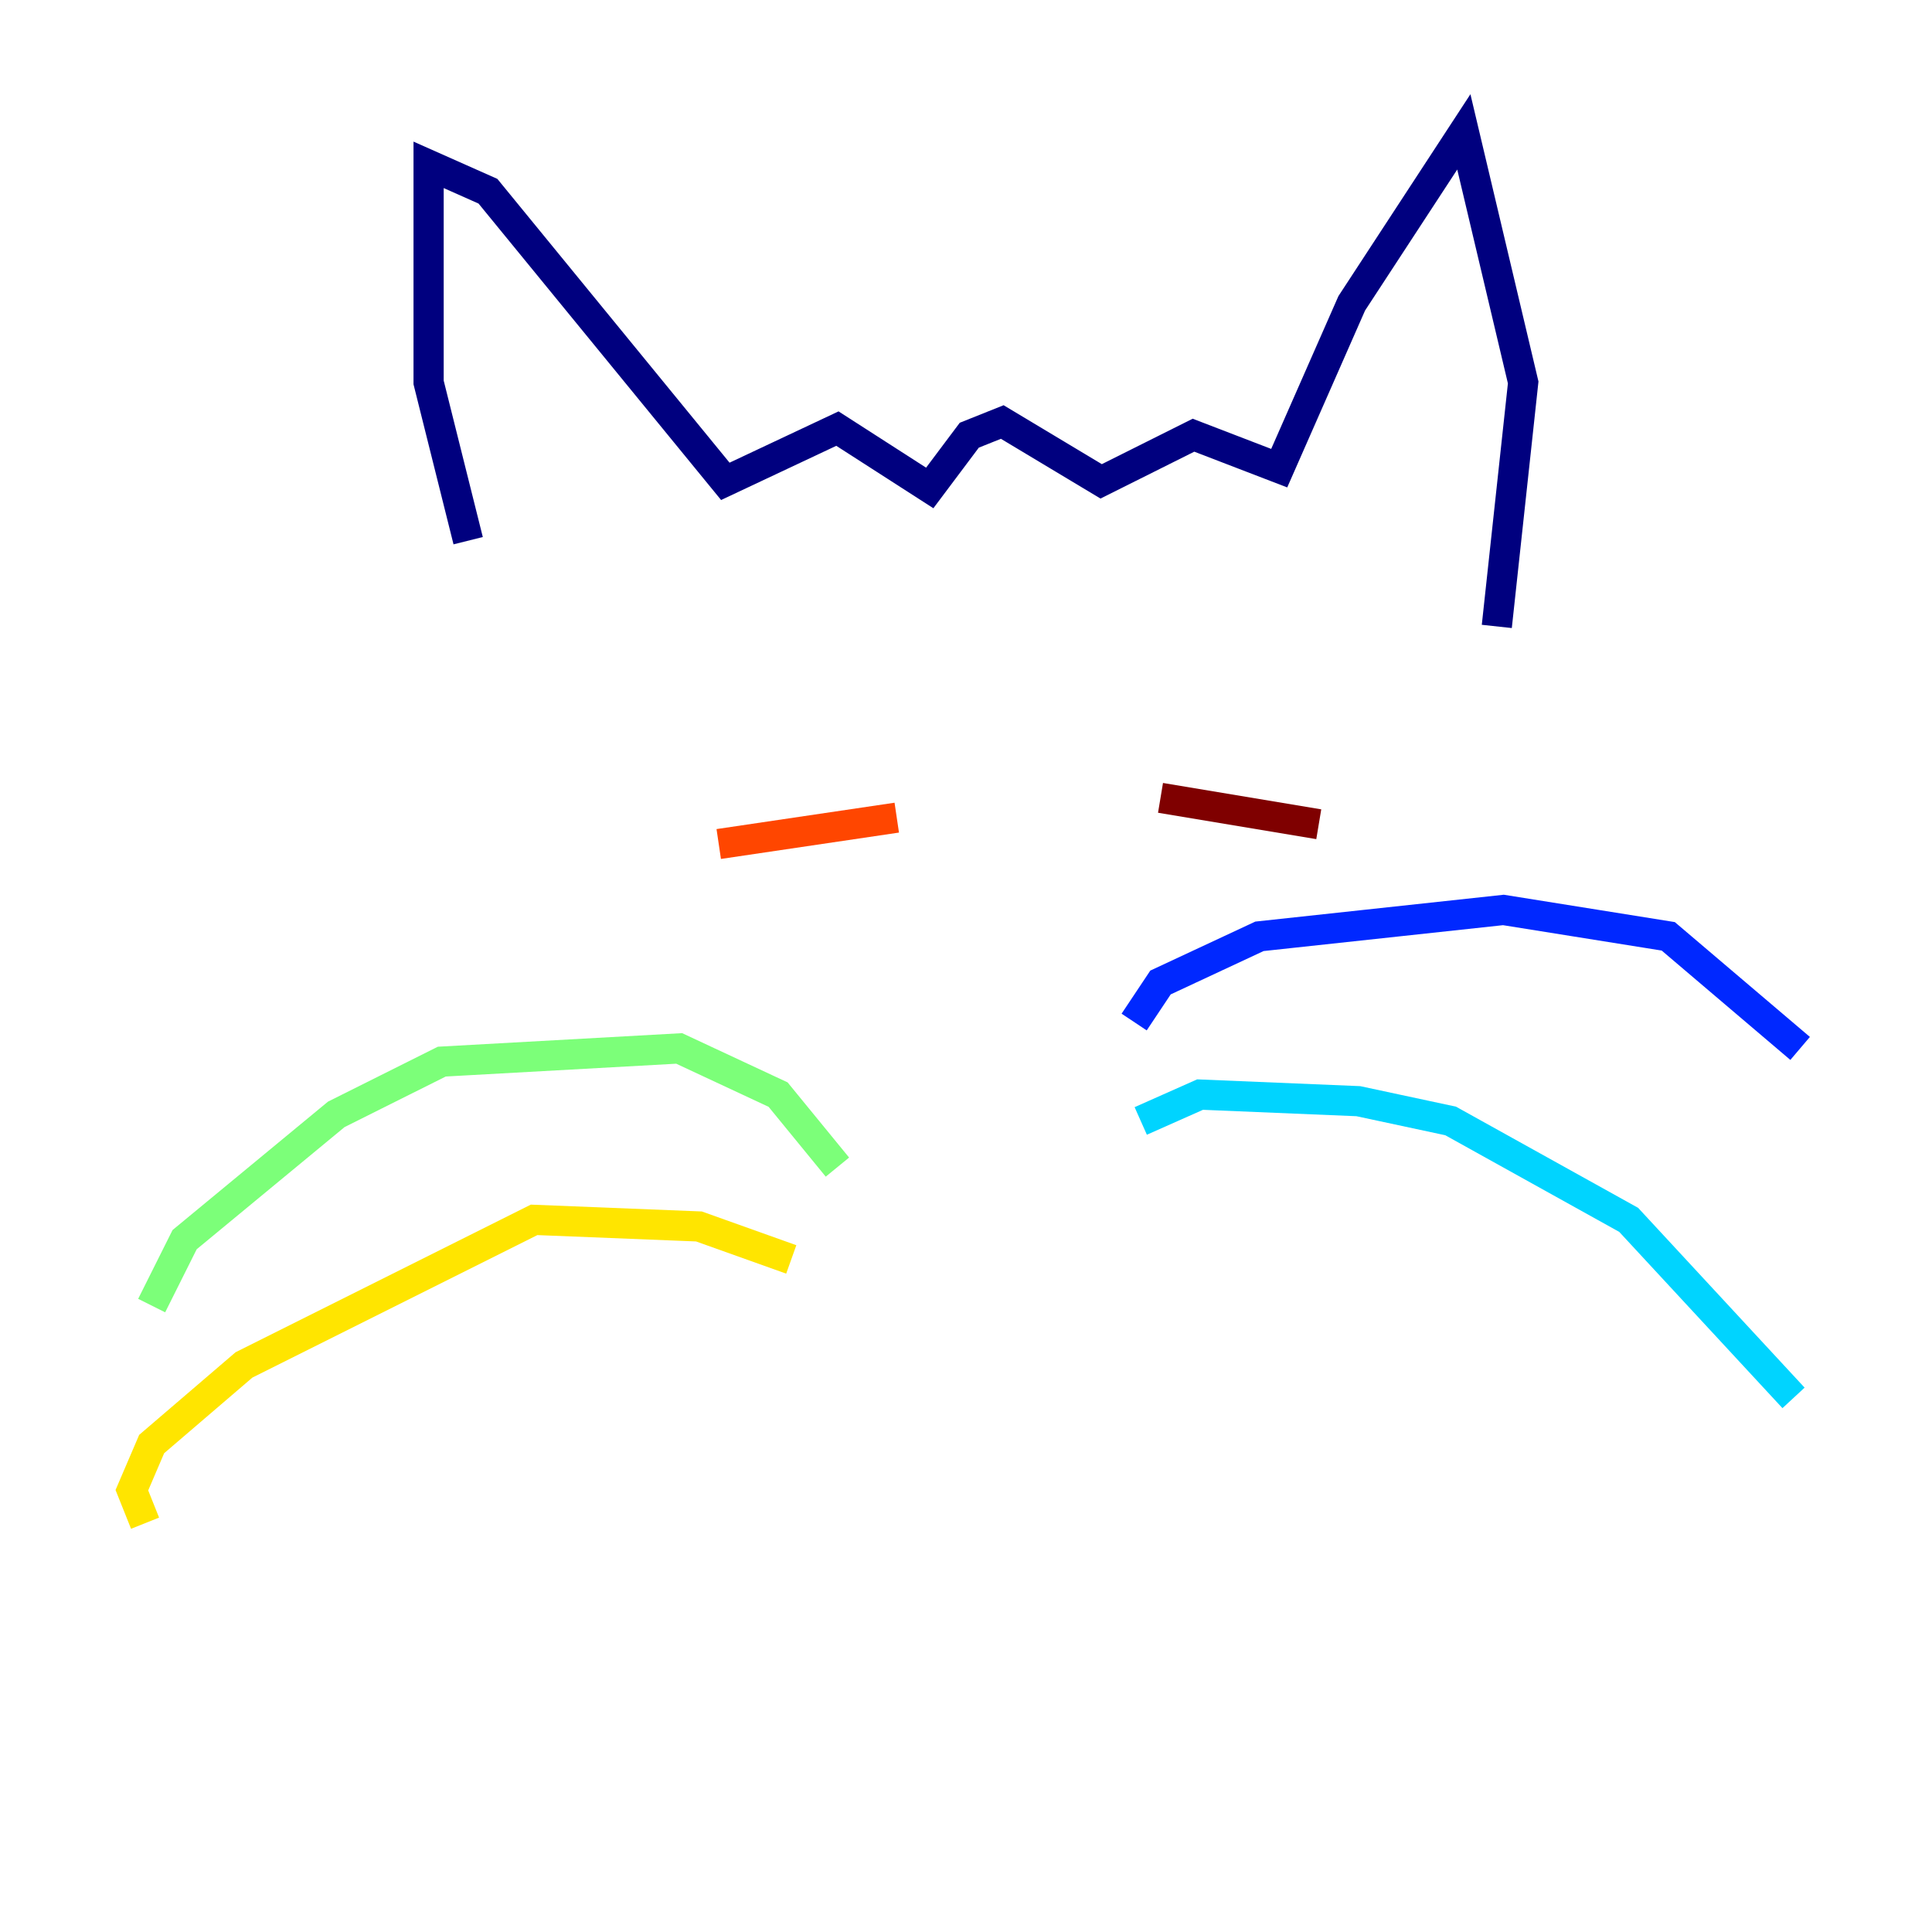 <?xml version="1.0" encoding="utf-8" ?>
<svg baseProfile="tiny" height="128" version="1.2" viewBox="0,0,128,128" width="128" xmlns="http://www.w3.org/2000/svg" xmlns:ev="http://www.w3.org/2001/xml-events" xmlns:xlink="http://www.w3.org/1999/xlink"><defs /><polyline fill="none" points="31.017,35.822 28.396,25.338 28.396,10.921 32.328,12.669 48.055,31.891 55.481,28.396 61.597,32.328 64.218,28.833 66.403,27.959 72.956,31.891 79.072,28.833 84.751,31.017 89.556,20.096 96.983,8.737 100.915,25.338 99.167,41.502" stroke="#00007f" stroke-width="2" /><polyline fill="none" points="75.14,67.713 76.887,65.092 83.44,62.034 99.604,60.287 110.526,62.034 119.263,69.461" stroke="#0028ff" stroke-width="2" /><polyline fill="none" points="75.577,74.266 79.508,72.519 89.993,72.956 96.109,74.266 107.904,80.819 118.826,92.614" stroke="#00d4ff" stroke-width="2" /><polyline fill="none" points="55.481,77.324 51.55,72.519 44.997,69.461 29.27,70.335 22.28,73.829 12.232,82.13 10.048,86.498" stroke="#7cff79" stroke-width="2" /><polyline fill="none" points="52.423,83.44 46.307,81.256 35.386,80.819 16.164,90.43 10.048,95.672 8.737,98.73 9.611,100.915" stroke="#ffe500" stroke-width="2" /><polyline fill="none" points="47.618,55.918 59.413,54.171" stroke="#ff4600" stroke-width="2" /><polyline fill="none" points="76.887,52.86 87.372,54.608" stroke="#7f0000" stroke-width="2" /></svg>